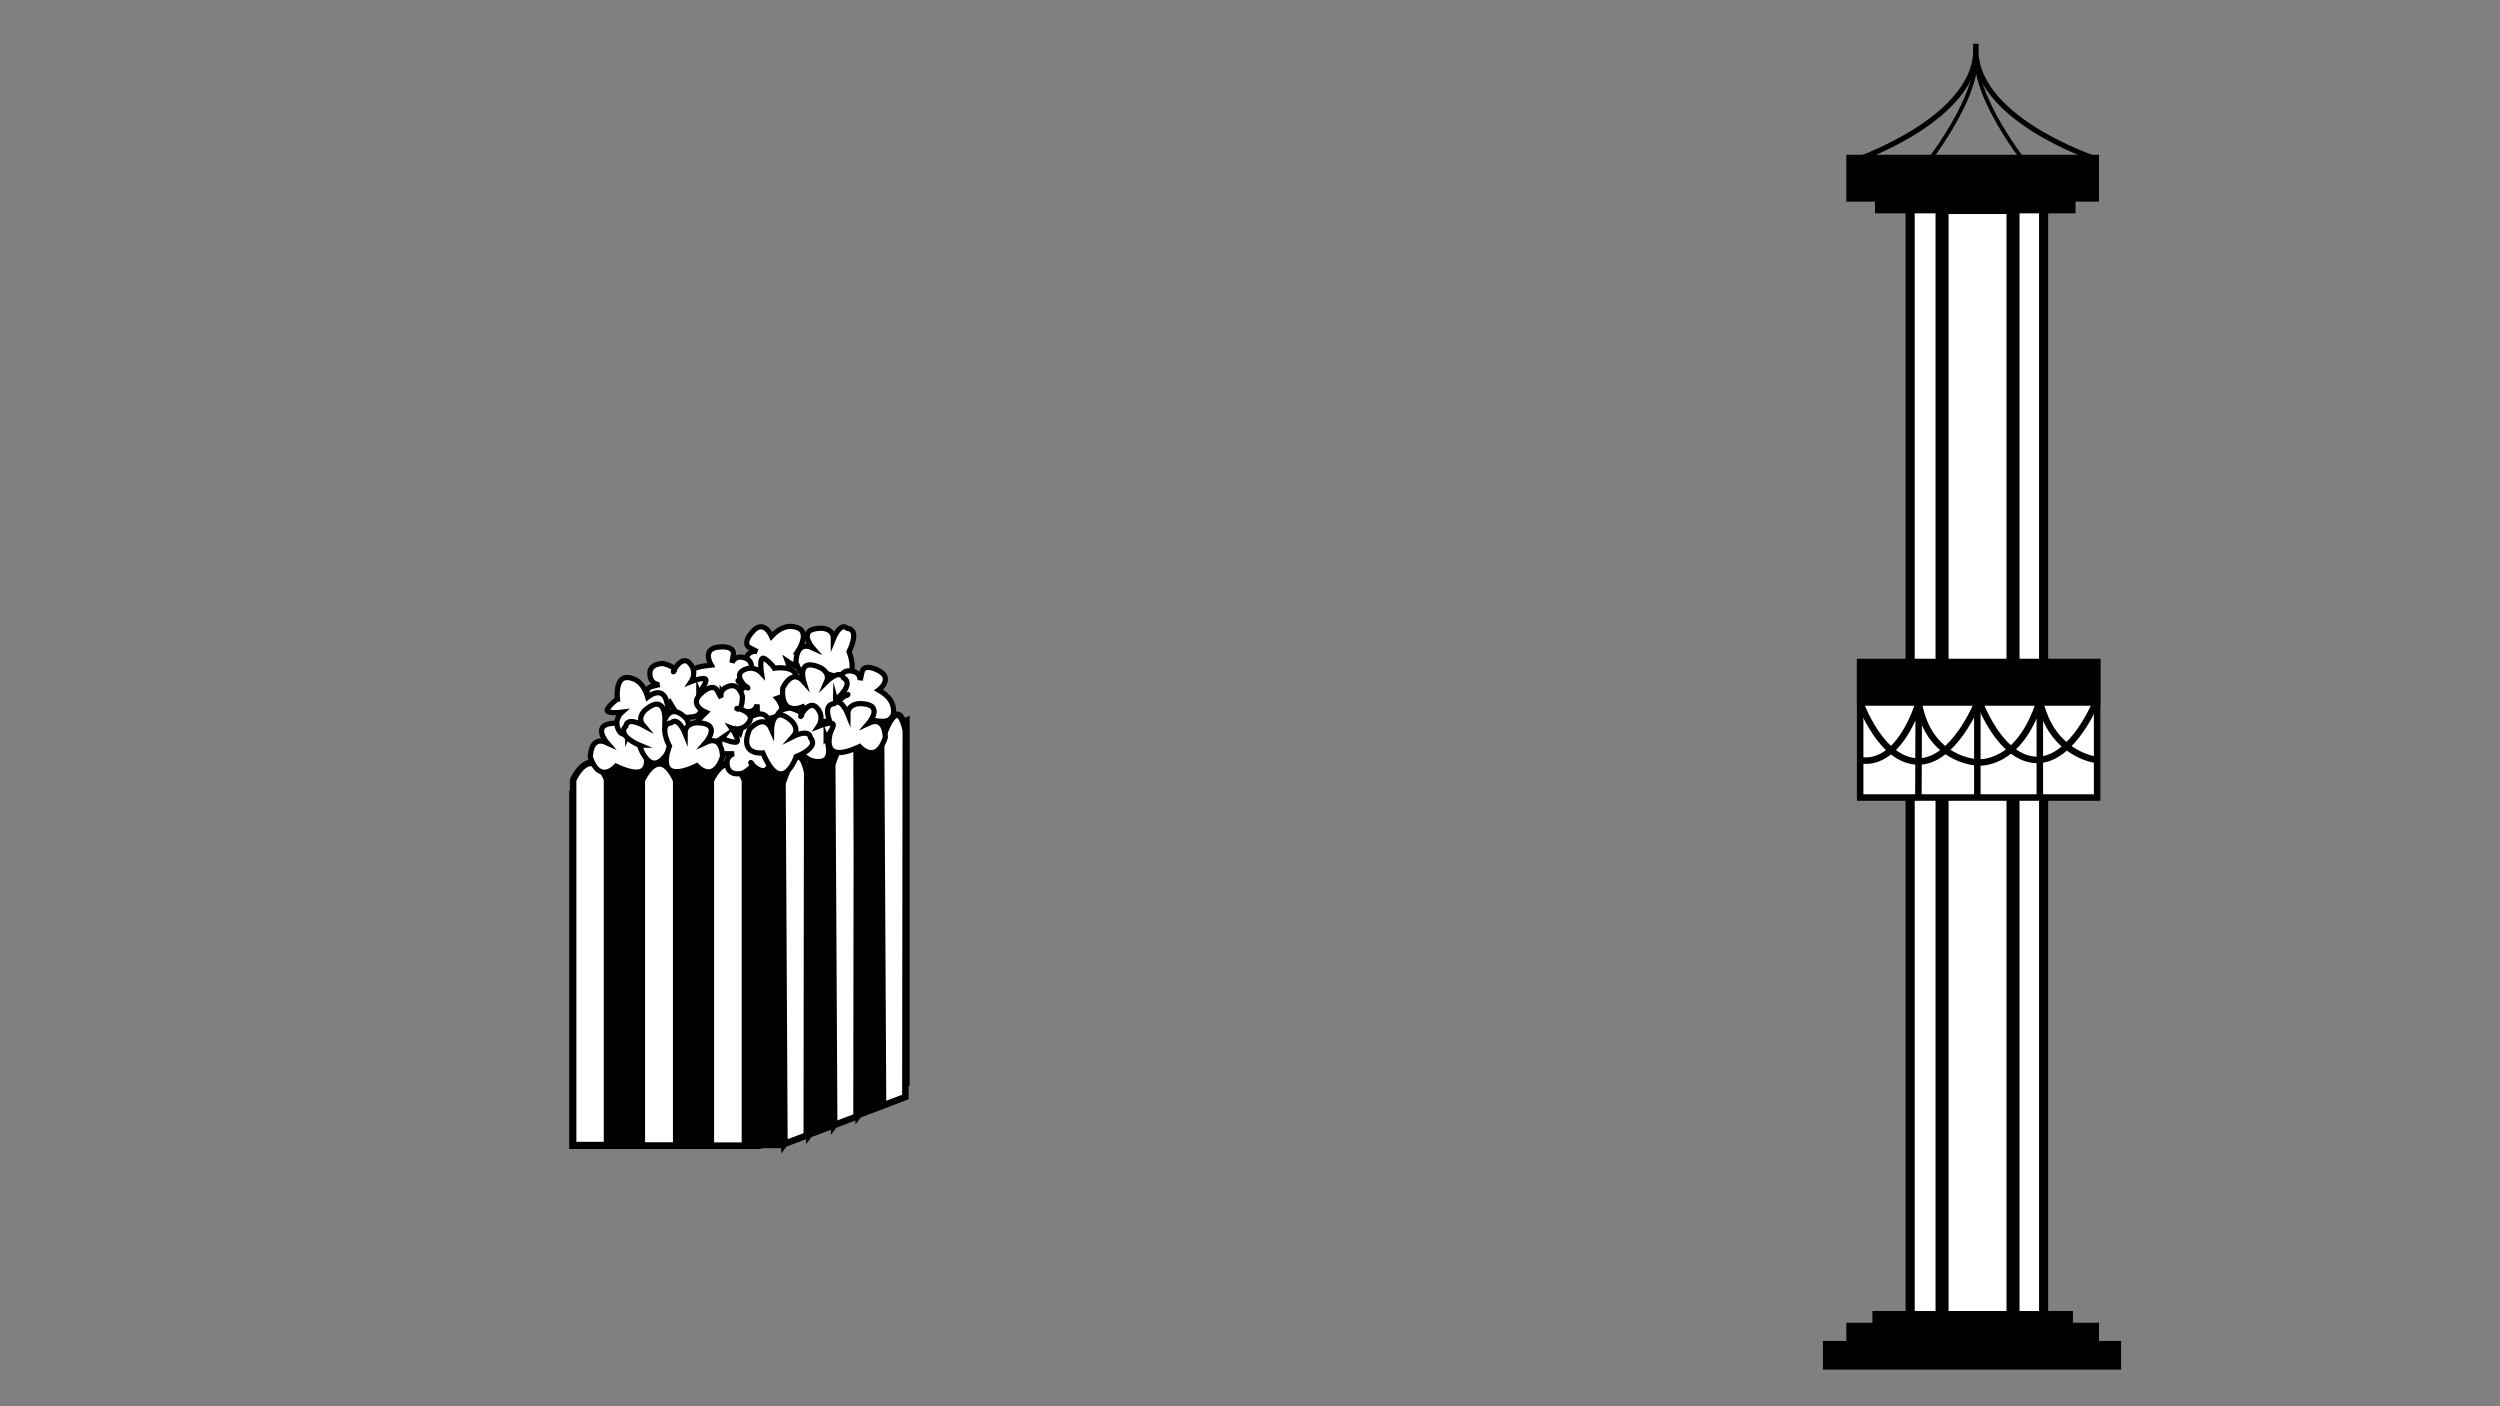 <?xml version="1.0" encoding="UTF-8"?>
<svg id="Layer_1" data-name="Layer 1" xmlns="http://www.w3.org/2000/svg" viewBox="0 0 1920 1080">
  <rect x="0" y="0" width="1920" height="1080" fill="#808080" stroke="none"/>
  <defs>
    <style>
      .cls-1, .cls-2, .cls-3, .cls-4, .cls-5, .cls-6, .cls-7, .cls-8, .cls-9, .cls-10 {
        stroke: #000;
        stroke-miterlimit: 10;
      }

      .cls-1, .cls-3, .cls-4, .cls-7, .cls-10 {
        fill: #fff;
      }

      .cls-1, .cls-5, .cls-6 {
        stroke-width: 5px;
      }

      .cls-2 {
        stroke-width: 3px;
      }

      .cls-2, .cls-5, .cls-8 {
        fill: none;
      }

      .cls-3, .cls-9 {
        stroke-width: 10px;
      }

      .cls-4, .cls-8 {
        stroke-width: 4px;
      }

      .cls-7 {
        stroke-width: 7px;
      }

      .cls-10 {
        stroke-width: 6px;
      }
    </style>
  </defs>
  <g>
    <rect class="cls-7" x="1467" y="150.36" width="102.5" height="888"/>
    <rect class="cls-3" x="1491.5" y="159.36" width="54.5" height="852.5"/>
    <rect class="cls-9" x="1445" y="140.86" width="144" height="18"/>
    <rect class="cls-9" x="1423" y="123.86" width="184" height="26"/>
    <rect class="cls-9" x="1443" y="1011.86" width="144" height="9"/>
    <rect class="cls-9" x="1423" y="1020.86" width="184" height="14"/>
    <rect class="cls-9" x="1405" y="1034.86" width="219" height="12"/>
    <path class="cls-8" d="M1423,123.86s99.5-33.28,94.25-90.14"/>
    <path class="cls-8" d="M1610.5,122.36s-98.12-31.83-92.87-88.69"/>
    <path class="cls-2" d="M1475,131.86s40.5-49.45,42.25-83.23"/>
    <path class="cls-2" d="M1560.33,131.57s-40.5-49.45-42.25-83.23"/>
  </g>
  <g>
    <rect class="cls-1" x="1428.59" y="508.5" width="182" height="104"/>
    <rect class="cls-6" x="1428.59" y="508.5" width="182" height="31"/>
    <path class="cls-5" d="M1428.59,539.5s16,45.34,44.75,45.34c27.25,0,45.25-44.84,45.25-44.84v73"/>
    <path class="cls-5" d="M1519.89,538.28s16,45.34,44.75,45.34c27.25,0,45.25-44.84,45.25-44.84"/>
    <path class="cls-5" d="M1428.59,583.62s27,8.88,45-43.62l-.25,71"/>
    <path class="cls-5" d="M1473.59,540c8,44.5,45,45.5,45,45.5,0,0,32,4,48-47.5v73"/>
    <path class="cls-5" d="M1609.59,583.5s-34-4-43-45.5"/>
  </g>
  <g>
    <path class="cls-4" d="M612.55,500.64s10.09-14.97-.1-18.62q-10.19-3.65-19.9,6.62s-5.67-13.43-14.41-3.75c-8.74,9.68-2.53,12.5-2.53,12.5l6.05,3.1s-6.66-2.11-9,6.13,8.26,10.23,8.26,10.23c0,0,11.18-.27,9.34-4.04s2.24,14.23,10.12,8.9,4.58-13.63,4.58-13.63c0,0,11.19,7.62,10.87,2.74s-3.28-10.18-3.28-10.18Z"/>
    <path class="cls-4" d="M652.05,500.5s13,31-21,15c0,0-12.51,14.28-19.75-6.86,0,0-.25-17.14,12.75-11.14,0,0-13-15,7-15,0,0,9,0,9,8,0,0,5.18-13,10.59-8,10.41,1,1.41,18,1.41,18Z"/>
    <path class="cls-4" d="M668.2,552.34s17.02,6.04,18.01-4.74q.99-10.78-11.37-17.62s11.59-8.84,.04-14.89c-11.55-6.05-12.74,.66-12.74,.66l-1.5,6.64s.38-6.98-8.18-7.18c-8.56-.21-7.85,10.55-7.85,10.55,0,0,3.05,10.76,6.24,8.04s-13.23,5.71-6.1,12.01c7.13,6.3,14.35,1.04,14.35,1.04,0,0-4.59,12.74,.06,11.21s9.04-5.71,9.04-5.71Z"/>
    <path class="cls-4" d="M544.02,534.02s-18.04-.71-14.96-11.09,3.09-10.38,17.11-12.13c0,0-7.48-12.51,5.49-13.84s11.58,5.35,11.58,5.35l-1.08,6.72s2.23-6.62,10.26-3.63c8.03,2.99,3.37,12.71,3.37,12.71,0,0-6.83,8.86-8.78,5.14-1.96-3.72,10.16,10.22,1.19,13.42-8.96,3.2-13.71-4.37-13.71-4.37,0,0-.47,13.54-4.22,10.38-3.75-3.15-6.27-8.66-6.27-8.66Z"/>
    <path class="cls-4" d="M594.75,513.13s17.87-2.59,16.73,8.18q-1.14,10.77-14.61,15.04s9.63,10.94-2.88,14.6c-12.51,3.66-12.36-3.15-12.36-3.15l-.17-6.8s-.99,6.92-9.43,5.44-5.63-11.88-5.63-11.88c0,0,5.1-9.95,7.7-6.65s-11.85-8.2-3.62-12.98c8.23-4.78,14.27,1.79,14.27,1.79,0,0-2.01-13.39,2.25-10.98s7.74,7.37,7.74,7.37Z"/>
    <path class="cls-4" d="M641.75,537.49s-.52,33.61-25.25,5.32c0,0-17.19,8.07-15.35-14.2,0,0,6.65-15.8,16.15-5.09,0,0-5.89-18.95,12.43-10.93,0,0,8.24,3.61,5.04,10.94,0,0,9.96-9.83,12.91-3.08,9.14,5.09-5.92,17.06-5.92,17.06Z"/>
    <path class="cls-4" d="M536.7,532.32s6.57,16.82-4.17,18.15-10.75,1.33-17.96-10.82c0,0-8.47,11.86-14.88,.51s.26-12.75,.26-12.75l6.59-1.7s-6.96,.6-7.44-7.95c-.48-8.55,10.29-8.18,10.29-8.18,0,0,10.85,2.71,8.23,5.99s5.3-13.4,11.82-6.47c6.52,6.93,1.49,14.31,1.49,14.31,0,0,12.59-4.99,11.2-.29s-5.43,9.21-5.43,9.21Z"/>
    <polyline class="cls-10" points="583.18 879.41 583.18 610.02 695.6 554.43 695.6 831.73 583.18 879.41 440.16 879.41 440.16 610.02 583.18 610.02"/>
    <path class="cls-1" d="M440.16,879.41h26.39v-280.33c-13.51-29.53-26.39,0-26.39,0v280.33Z"/>
    <path class="cls-6" d="M466.19,879.32h26.39v-280.33c-13.51-29.53-26.39,0-26.39,0v280.33Z"/>
    <path class="cls-1" d="M492.92,879.74h26.39v-280.33c-13.51-29.53-26.39,0-26.39,0v280.33Z"/>
    <path class="cls-6" d="M519.54,879.74h26.39v-280.33c-13.51-29.53-26.39,0-26.39,0v280.33Z"/>
    <path class="cls-1" d="M545.92,879.87h26.39v-280.33c-13.51-29.53-26.39,0-26.39,0v280.33Z"/>
    <path class="cls-6" d="M572.17,879.33h26.39v-280.33c-13.51-29.53-26.39,0-26.39,0v280.33Z"/>
    <path class="cls-1" d="M602.44,878.49l17.17-6.49,.32-278.83c-6.98-31.73-18.97,8.6-18.97,8.6l1.47,276.73Z"/>
    <path class="cls-6" d="M621.57,871.26l17.17-6.49,.32-278.83c-6.98-31.73-18.97,8.6-18.97,8.6l1.47,276.73Z"/>
    <path class="cls-1" d="M640.65,864.05l17.17-6.49,.32-278.83c-6.98-31.73-18.97,8.6-18.97,8.6l1.47,276.73Z"/>
    <path class="cls-6" d="M659.43,856.17l17.17-6.49,.32-278.83c-6.98-31.73-18.97,8.6-18.97,8.6l1.47,276.73Z"/>
    <path class="cls-1" d="M678.17,849.02l17.17-6.55,.32-281.31c-6.98-32.02-18.97,8.67-18.97,8.67l1.47,279.19Z"/>
    <path class="cls-4" d="M639.16,558.37s-13,31,21,15c0,0,12.51,14.28,19.75-6.86,0,0,.25-17.14-12.75-11.14,0,0,13-15-7-15,0,0-9,0-9,8,0,0-5.18-13-10.59-8-10.41,1-1.41,18-1.41,18Z"/>
    <path class="cls-4" d="M494.13,573.4s13,31-21,15c0,0-12.51,14.28-19.75-6.86,0,0-.25-17.14,12.75-11.14,0,0-13-15,7-15,0,0,9,0,9,8,0,0,5.18-13,10.59-8,10.41,1,1.41,18,1.41,18Z"/>
    <path class="cls-4" d="M474.16,536.91s-2.15-17.93,8.58-16.52q10.74,1.4,14.68,14.97s11.17-9.37,14.53,3.23-3.45,12.28-3.45,12.28h-6.8s6.89,1.16,5.21,9.56c-1.68,8.4-12.01,5.34-12.01,5.34,0,0-9.83-5.34-6.47-7.86s-8.48,11.65-13.06,3.3,2.14-14.22,2.14-14.22c0,0-13.44,1.68-10.92-2.52s7.56-7.56,7.56-7.56Z"/>
    <path class="cls-4" d="M491.08,572.33s9.8,32.16,25.74-1.87c0,0,18.75,3,10.82-17.9,0,0-10.76-13.35-16.93-.42,0,0,.42-19.84-14.97-7.07,0,0-6.92,5.75-1.81,11.9,0,0-12.29-6.7-13.26,.61-7.37,7.42,10.41,14.75,10.41,14.75Z"/>
    <path class="cls-4" d="M634.46,566.64s6.57,16.82-4.17,18.15q-10.75,1.33-17.96-10.82s-8.47,11.86-14.88,.51c-6.41-11.36,.26-12.75,.26-12.75l6.59-1.7s-6.96,.6-7.44-7.95c-.48-8.55,10.29-8.18,10.29-8.18,0,0,10.85,2.71,8.23,5.99s5.3-13.4,11.82-6.47c6.52,6.93,1.49,14.31,1.49,14.31,0,0,12.59-4.99,11.2-.29s-5.43,9.21-5.43,9.21Z"/>
    <path class="cls-4" d="M591.35,564.91s2.15-17.93-8.58-16.52q-10.74,1.4-14.68,14.97s-11.17-9.37-14.53,3.23,3.45,12.28,3.45,12.28h6.8s-6.89,1.16-5.21,9.56c1.68,8.4,12.01,5.34,12.01,5.34,0,0,9.83-5.34,6.47-7.86s8.48,11.65,13.06,3.3-2.14-14.22-2.14-14.22c0,0,13.44,1.68,10.92-2.52s-7.56-7.56-7.56-7.56Z"/>
    <path class="cls-4" d="M554.53,566.93s-14.8,10.34-18.62,.21-3.81-10.13,6.3-20c0,0-13.52-5.45-3.99-14.34,9.53-8.89,12.46-2.74,12.46-2.74l3.2,6s-2.22-6.62,5.98-9.09c8.2-2.47,10.36,8.09,10.36,8.09,0,0-.09,11.18-3.89,9.4s14.27,2,9.06,9.97-13.56,4.81-13.56,4.81c0,0,7.81,11.07,2.92,10.82s-10.23-3.11-10.23-3.11Z"/>
    <path class="cls-4" d="M514.15,573.09s-13,31,21,15c0,0,12.51,14.28,19.75-6.86,0,0,.25-17.14-12.75-11.14,0,0,13-15-7-15,0,0-9,0-9,8,0,0-5.18-13-10.59-8-10.41,1-1.41,18-1.41,18Z"/>
    <path class="cls-4" d="M611.52,581.02s-10.89,31.8-25.66-2.75c0,0-18.84,2.36-10.2-18.25,0,0,11.21-12.97,16.93,.15,0,0,.26-19.85,15.2-6.56,0,0,6.72,5.98,1.41,11.96,0,0,12.51-6.27,13.23,1.06,7.11,7.67-10.91,14.39-10.91,14.39Z"/>
  </g>
</svg>